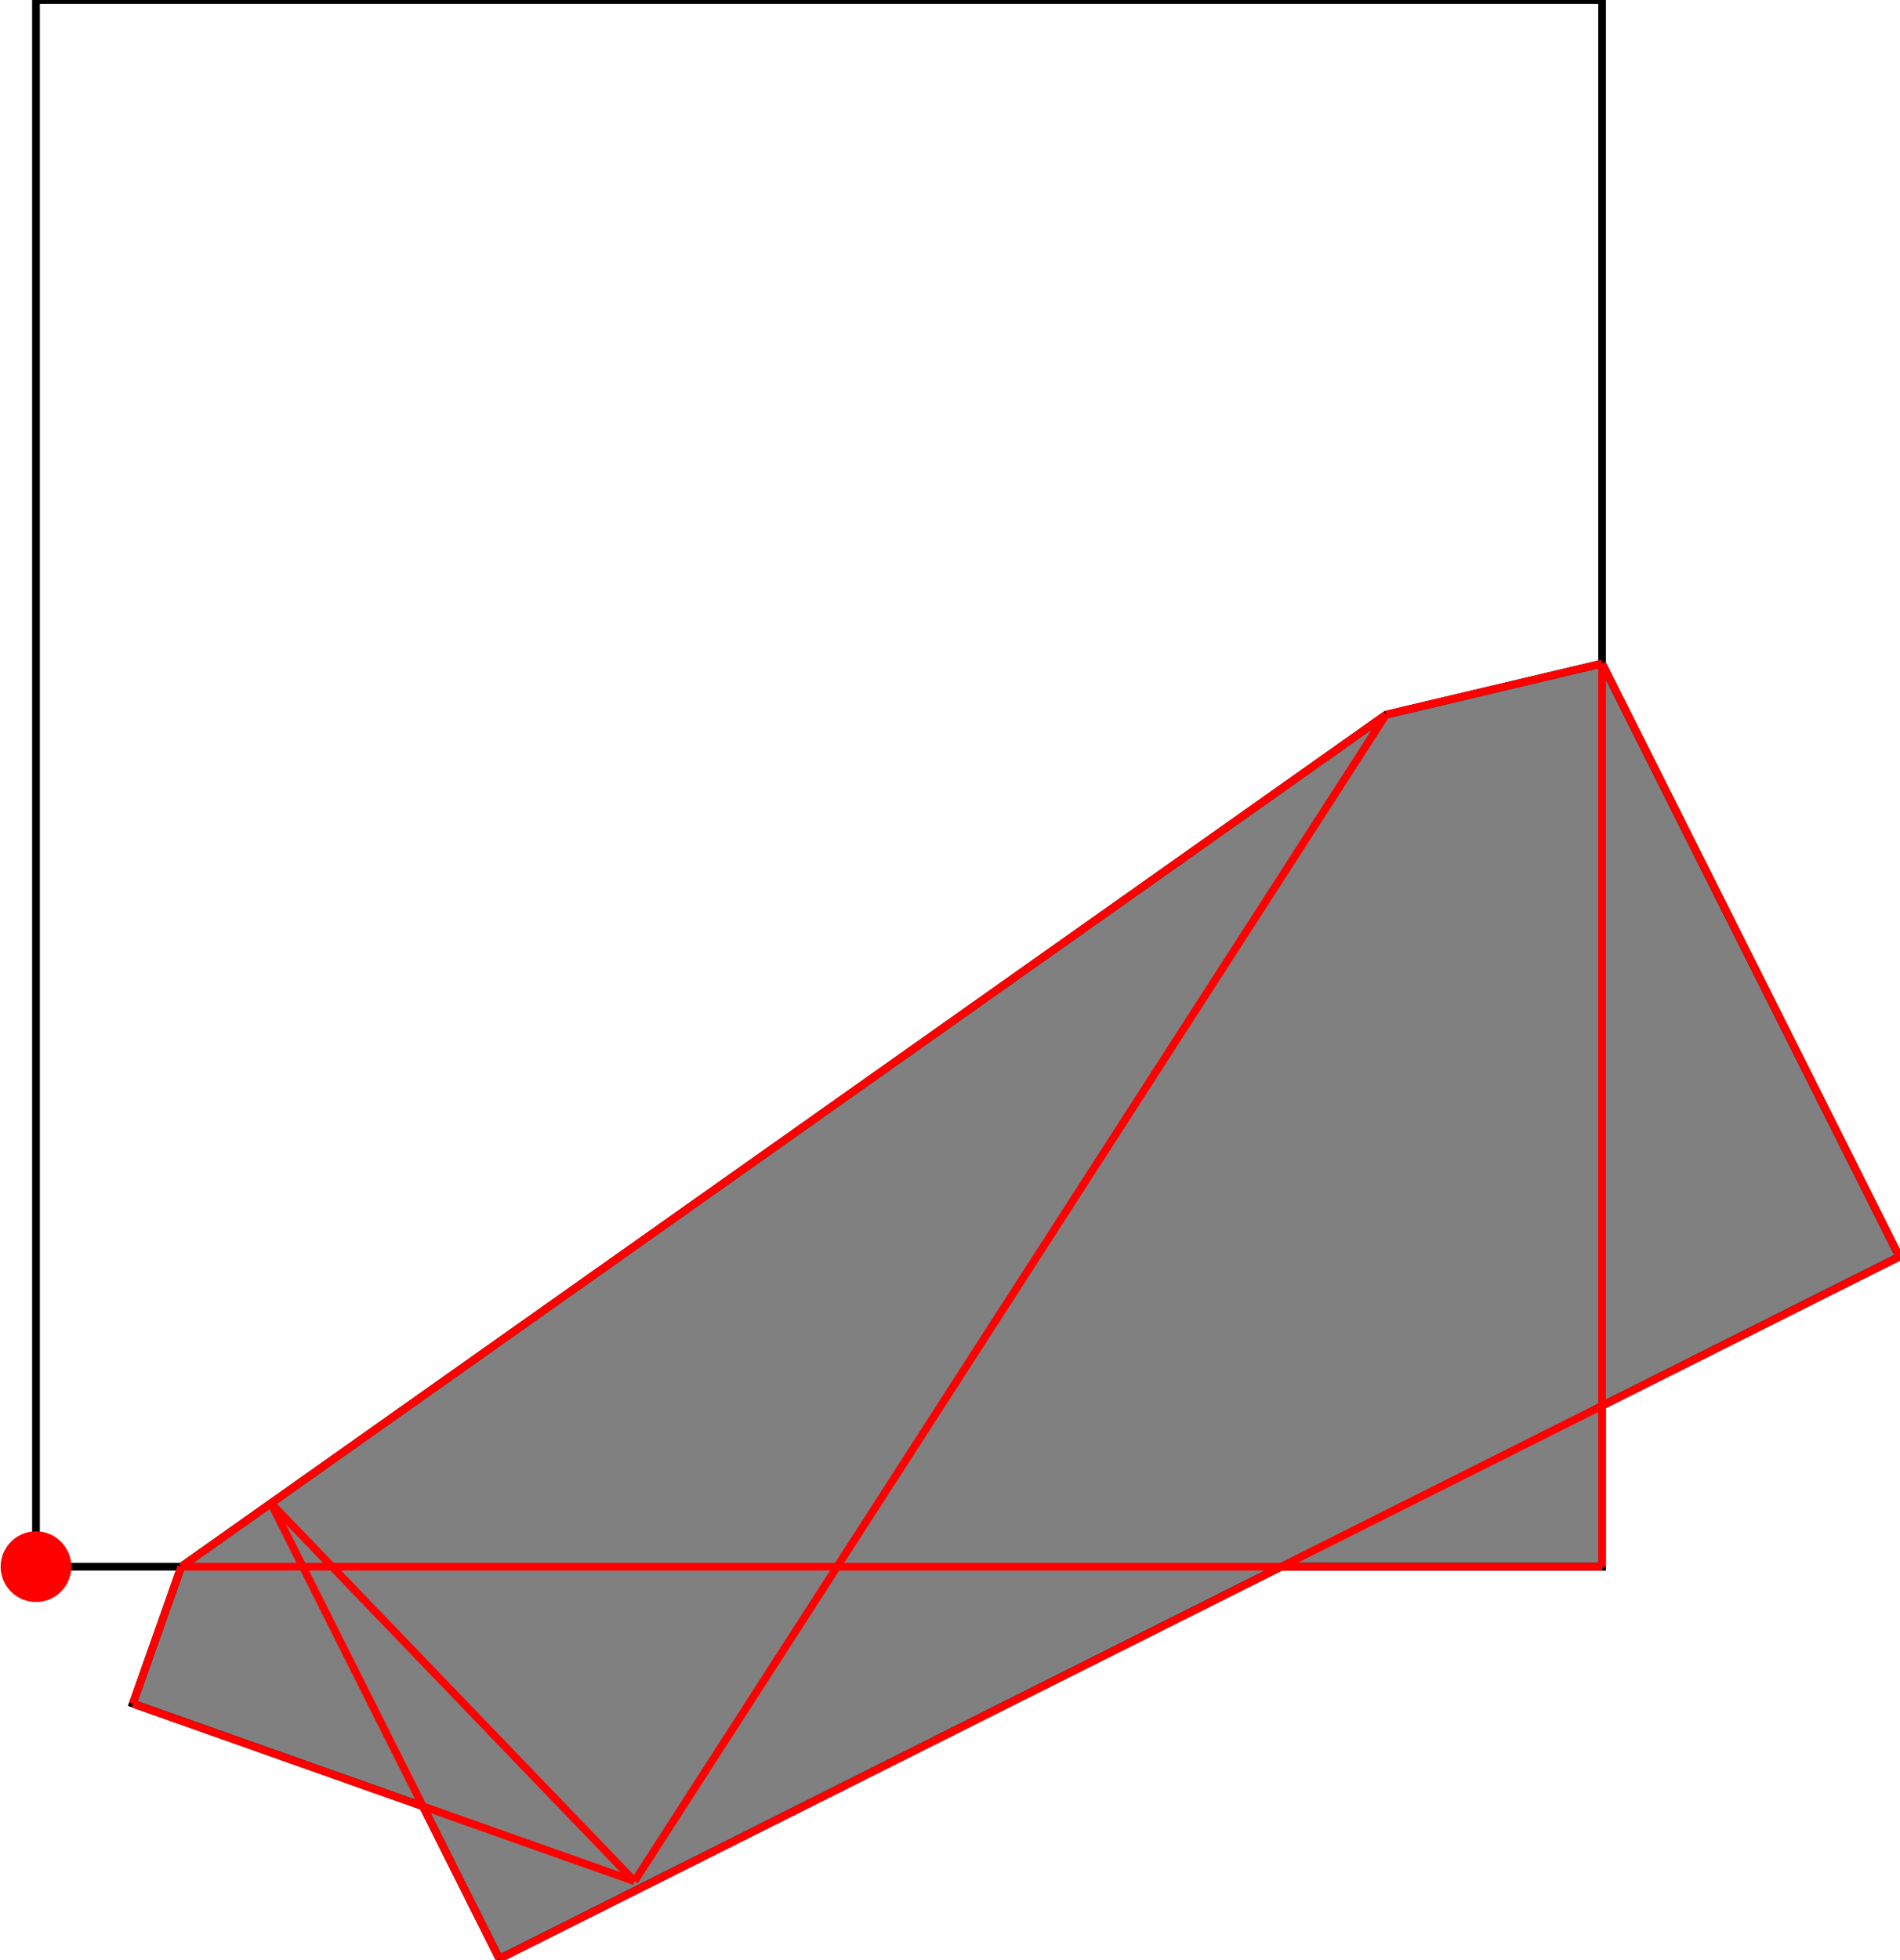 <?xml version="1.0" encoding="UTF-8"?>
<!DOCTYPE svg PUBLIC "-//W3C//DTD SVG 1.1//EN"
    "http://www.w3.org/Graphics/SVG/1.1/DTD/svg11.dtd"><svg xmlns="http://www.w3.org/2000/svg" height="515.646" stroke-opacity="1" viewBox="0 0 500 516" font-size="1" width="500" xmlns:xlink="http://www.w3.org/1999/xlink" stroke="rgb(0,0,0)" version="1.1"><defs></defs><g stroke-linejoin="miter" stroke-opacity="1.0" fill-opacity="0.0" stroke="rgb(0,0,0)" stroke-width="2.031" fill="rgb(0,0,0)" stroke-linecap="butt" stroke-miterlimit="10.0"><path d="M 421.719,412.415 l -0,-412.415 h -412.415 l -0,412.415 Z"/></g><g stroke-linejoin="miter" stroke-opacity="1.0" fill-opacity="1.0" stroke="rgb(0,0,0)" stroke-width="2.031" fill="rgb(128,128,128)" stroke-linecap="butt" stroke-miterlimit="10.0"><path d="M 131.322,515.646 l 205.914,-103.232 h 84.482 v -42.354 l 78.281,-39.245 l -78.281,-156.146 l -56.904,13.465 l -317.264,224.28 l -12.758,36.056 l 76.405,27.035 l 20.124,40.141 Z"/></g><g stroke-linejoin="miter" stroke-opacity="1.0" fill-opacity="1.0" stroke="rgb(0,0,0)" stroke-width="0.0" fill="rgb(255,0,0)" stroke-linecap="butt" stroke-miterlimit="10.0"><path d="M 18.608,412.415 c 0,-5.138 -4.166,-9.304 -9.304 -9.304c -5.138,-0 -9.304,4.166 -9.304 9.304c -0,5.138 4.166,9.304 9.304 9.304c 5.138,0 9.304,-4.166 9.304 -9.304Z"/></g><g stroke-linejoin="miter" stroke-opacity="1.0" fill-opacity="0.0" stroke="rgb(255,0,0)" stroke-width="2.031" fill="rgb(0,0,0)" stroke-linecap="butt" stroke-miterlimit="10.0"><path d="M 500,330.816 l -78.281,-156.146 "/></g><g stroke-linejoin="miter" stroke-opacity="1.0" fill-opacity="0.0" stroke="rgb(255,0,0)" stroke-width="2.031" fill="rgb(0,0,0)" stroke-linecap="butt" stroke-miterlimit="10.0"><path d="M 364.815,188.135 l 56.904,-13.465 "/></g><g stroke-linejoin="miter" stroke-opacity="1.0" fill-opacity="0.0" stroke="rgb(255,0,0)" stroke-width="2.031" fill="rgb(0,0,0)" stroke-linecap="butt" stroke-miterlimit="10.0"><path d="M 166.921,495.222 l -95.73,-99.519 "/></g><g stroke-linejoin="miter" stroke-opacity="1.0" fill-opacity="0.0" stroke="rgb(255,0,0)" stroke-width="2.031" fill="rgb(0,0,0)" stroke-linecap="butt" stroke-miterlimit="10.0"><path d="M 131.322,515.646 l -60.132,-119.943 "/></g><g stroke-linejoin="miter" stroke-opacity="1.0" fill-opacity="0.0" stroke="rgb(255,0,0)" stroke-width="2.031" fill="rgb(0,0,0)" stroke-linecap="butt" stroke-miterlimit="10.0"><path d="M 421.719,412.415 v -237.745 "/></g><g stroke-linejoin="miter" stroke-opacity="1.0" fill-opacity="0.0" stroke="rgb(255,0,0)" stroke-width="2.031" fill="rgb(0,0,0)" stroke-linecap="butt" stroke-miterlimit="10.0"><path d="M 47.551,412.415 h 374.168 "/></g><g stroke-linejoin="miter" stroke-opacity="1.0" fill-opacity="0.0" stroke="rgb(255,0,0)" stroke-width="2.031" fill="rgb(0,0,0)" stroke-linecap="butt" stroke-miterlimit="10.0"><path d="M 34.793,448.471 l 12.758,-36.056 "/></g><g stroke-linejoin="miter" stroke-opacity="1.0" fill-opacity="0.0" stroke="rgb(255,0,0)" stroke-width="2.031" fill="rgb(0,0,0)" stroke-linecap="butt" stroke-miterlimit="10.0"><path d="M 47.551,412.415 l 317.264,-224.28 "/></g><g stroke-linejoin="miter" stroke-opacity="1.0" fill-opacity="0.0" stroke="rgb(255,0,0)" stroke-width="2.031" fill="rgb(0,0,0)" stroke-linecap="butt" stroke-miterlimit="10.0"><path d="M 166.921,495.222 l -132.127,-46.751 "/></g><g stroke-linejoin="miter" stroke-opacity="1.0" fill-opacity="0.0" stroke="rgb(255,0,0)" stroke-width="2.031" fill="rgb(0,0,0)" stroke-linecap="butt" stroke-miterlimit="10.0"><path d="M 166.921,495.222 l 197.894,-307.087 "/></g><g stroke-linejoin="miter" stroke-opacity="1.0" fill-opacity="0.0" stroke="rgb(255,0,0)" stroke-width="2.031" fill="rgb(0,0,0)" stroke-linecap="butt" stroke-miterlimit="10.0"><path d="M 131.322,515.646 l 368.678,-184.831 "/></g></svg>
